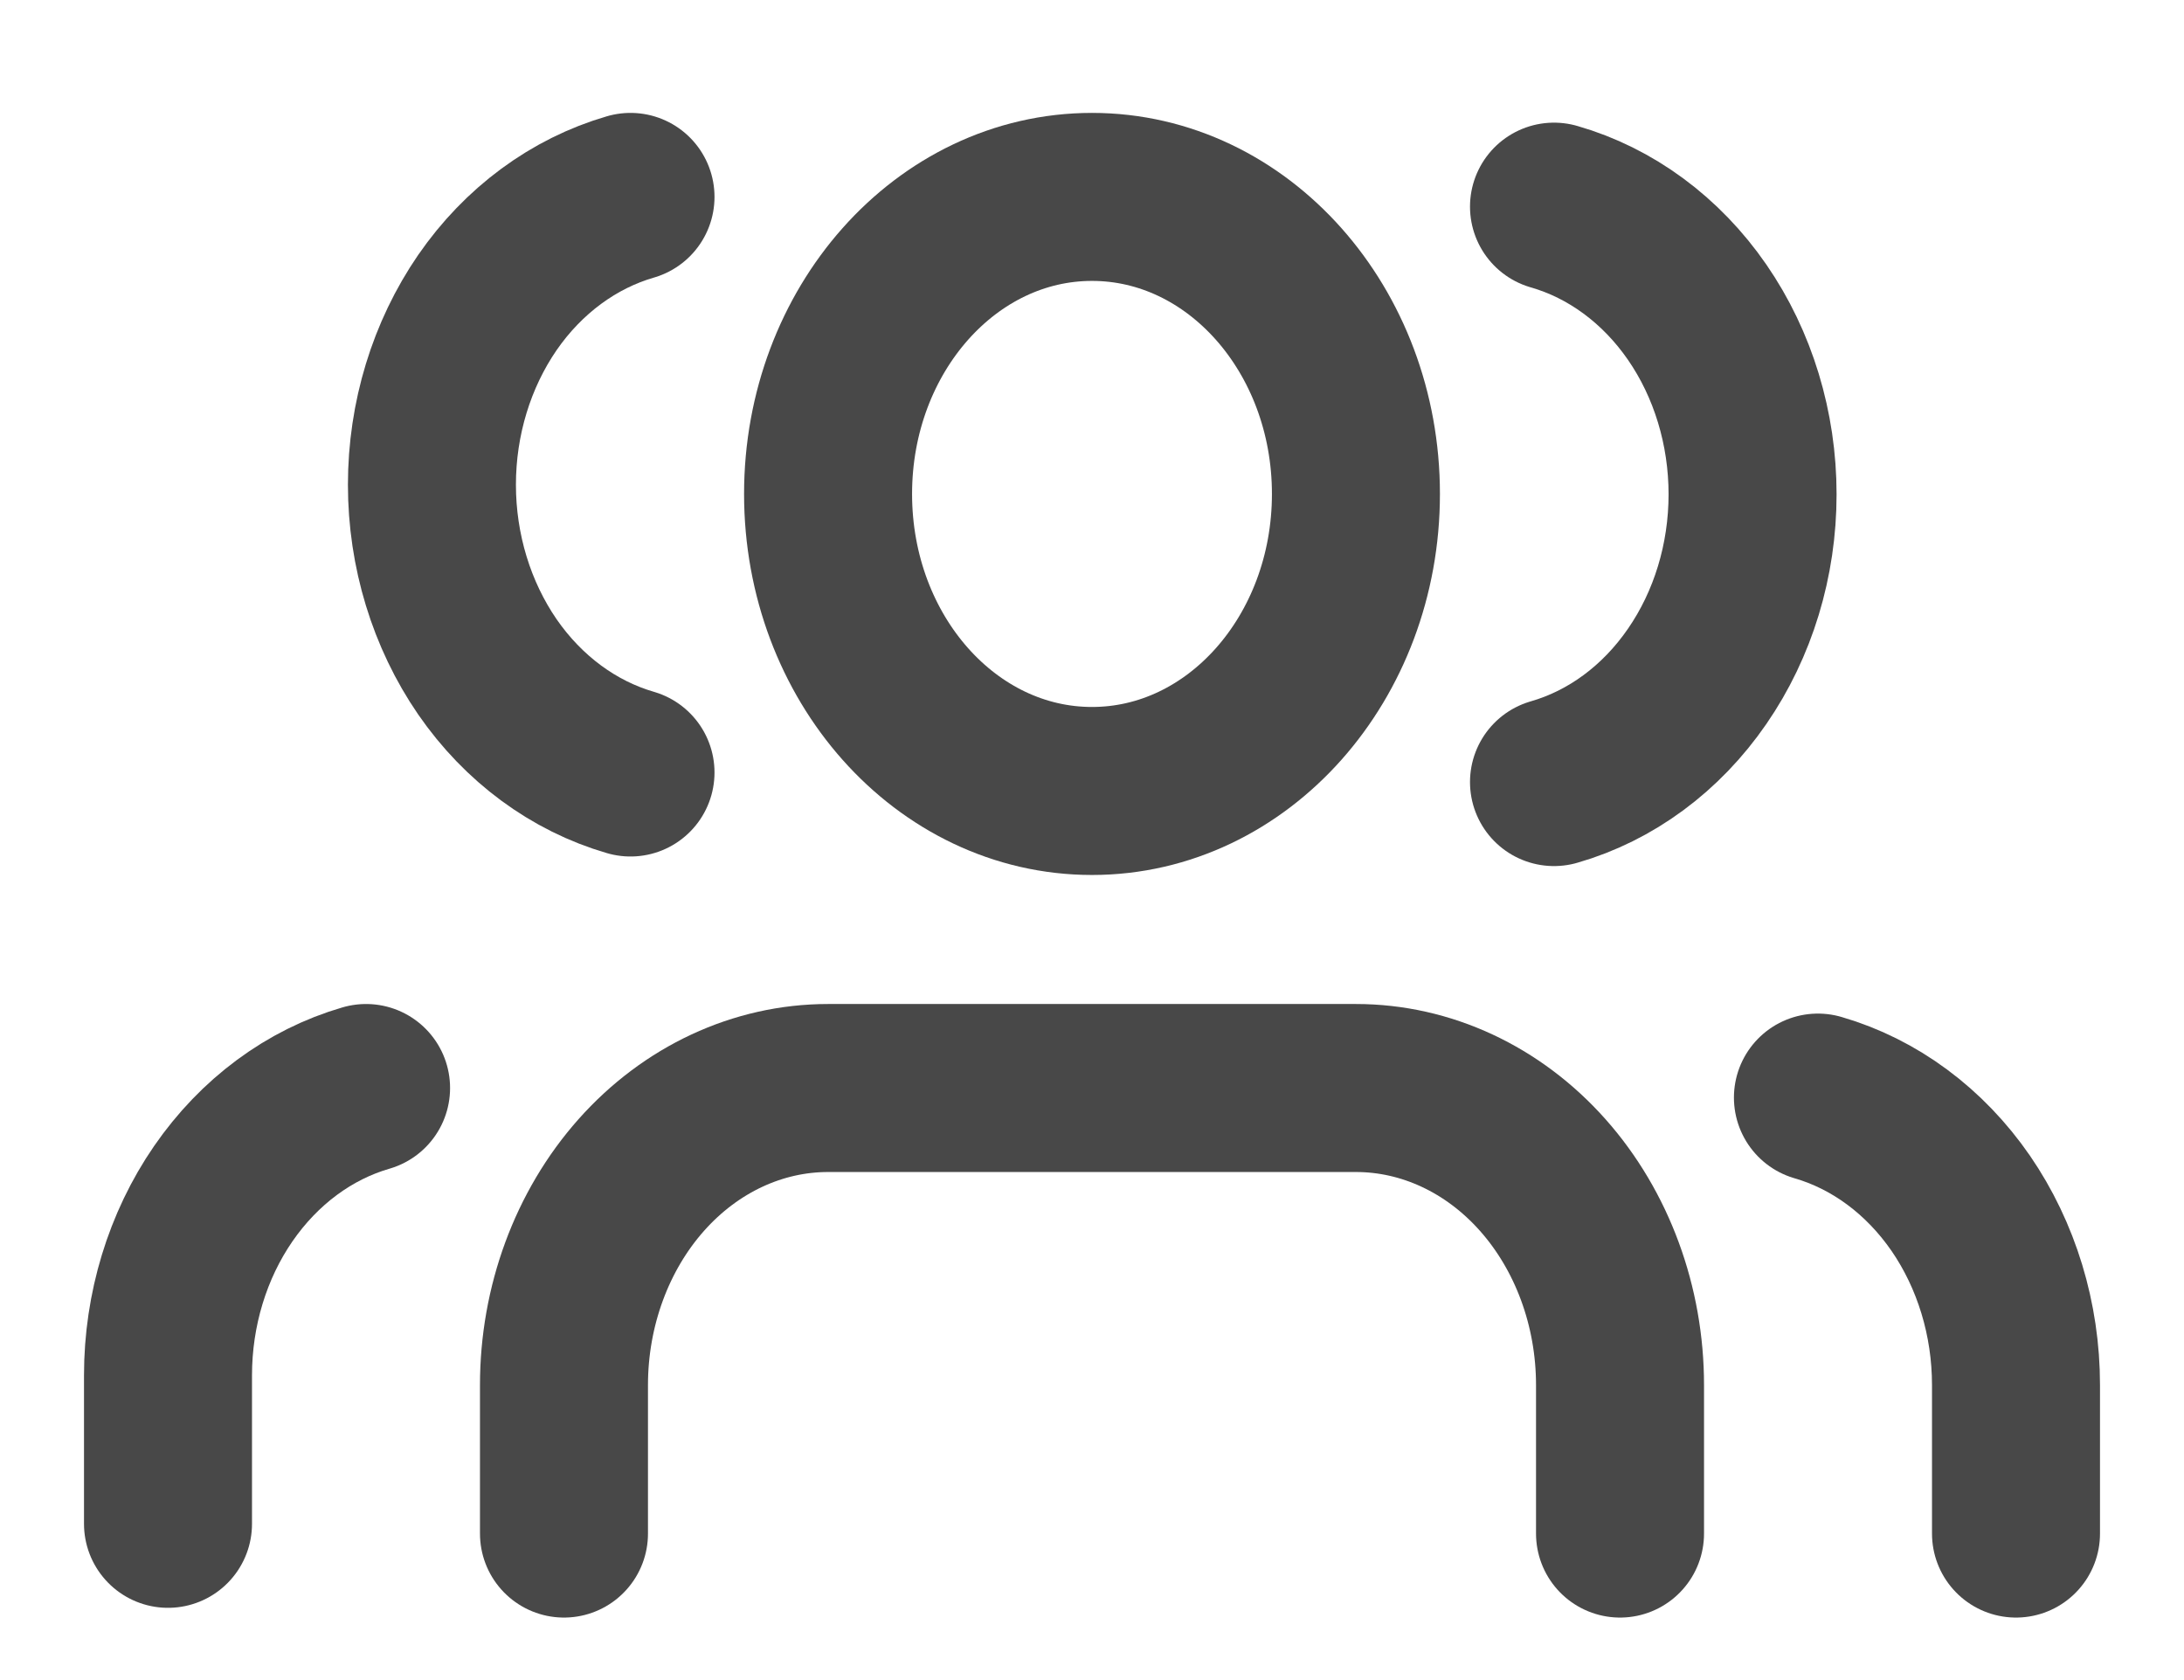 <svg width="13" height="10" viewBox="0 0 13 10" fill="none" xmlns="http://www.w3.org/2000/svg">
<path d="M9.643 9.128V8.244C9.643 7.775 9.477 7.325 9.183 6.994C8.888 6.662 8.488 6.476 8.071 6.476H4.929C4.512 6.476 4.112 6.662 3.817 6.994C3.523 7.325 3.357 7.775 3.357 8.244V9.128" stroke="#484848" stroke-linecap="round" stroke-linejoin="round"/>
<path d="M6.5 4.708C7.368 4.708 8.071 3.917 8.071 2.94C8.071 1.964 7.368 1.172 6.5 1.172C5.632 1.172 4.929 1.964 4.929 2.94C4.929 3.917 5.632 4.708 6.5 4.708Z" stroke="#484848" stroke-linecap="round" stroke-linejoin="round"/>
<path d="M12 9.128V8.244C12 7.852 11.884 7.472 11.671 7.162C11.457 6.852 11.159 6.631 10.821 6.533" stroke="#484848" stroke-linecap="round" stroke-linejoin="round"/>
<path d="M9.25 1.23C9.588 1.327 9.888 1.548 10.102 1.858C10.316 2.168 10.432 2.55 10.432 2.942C10.432 3.335 10.316 3.716 10.102 4.026C9.888 4.337 9.588 4.558 9.25 4.655" stroke="#484848" stroke-linecap="round" stroke-linejoin="round"/>
<path d="M1 9.07V8.186C1 7.795 1.116 7.414 1.329 7.105C1.543 6.795 1.841 6.574 2.179 6.476" stroke="#484848" stroke-linecap="round" stroke-linejoin="round"/>
<path d="M3.753 4.598C3.415 4.5 3.115 4.279 2.901 3.969C2.688 3.659 2.571 3.278 2.571 2.885C2.571 2.492 2.688 2.111 2.901 1.801C3.115 1.491 3.415 1.27 3.753 1.172" stroke="#484848" stroke-linecap="round" stroke-linejoin="round"/>
</svg>
